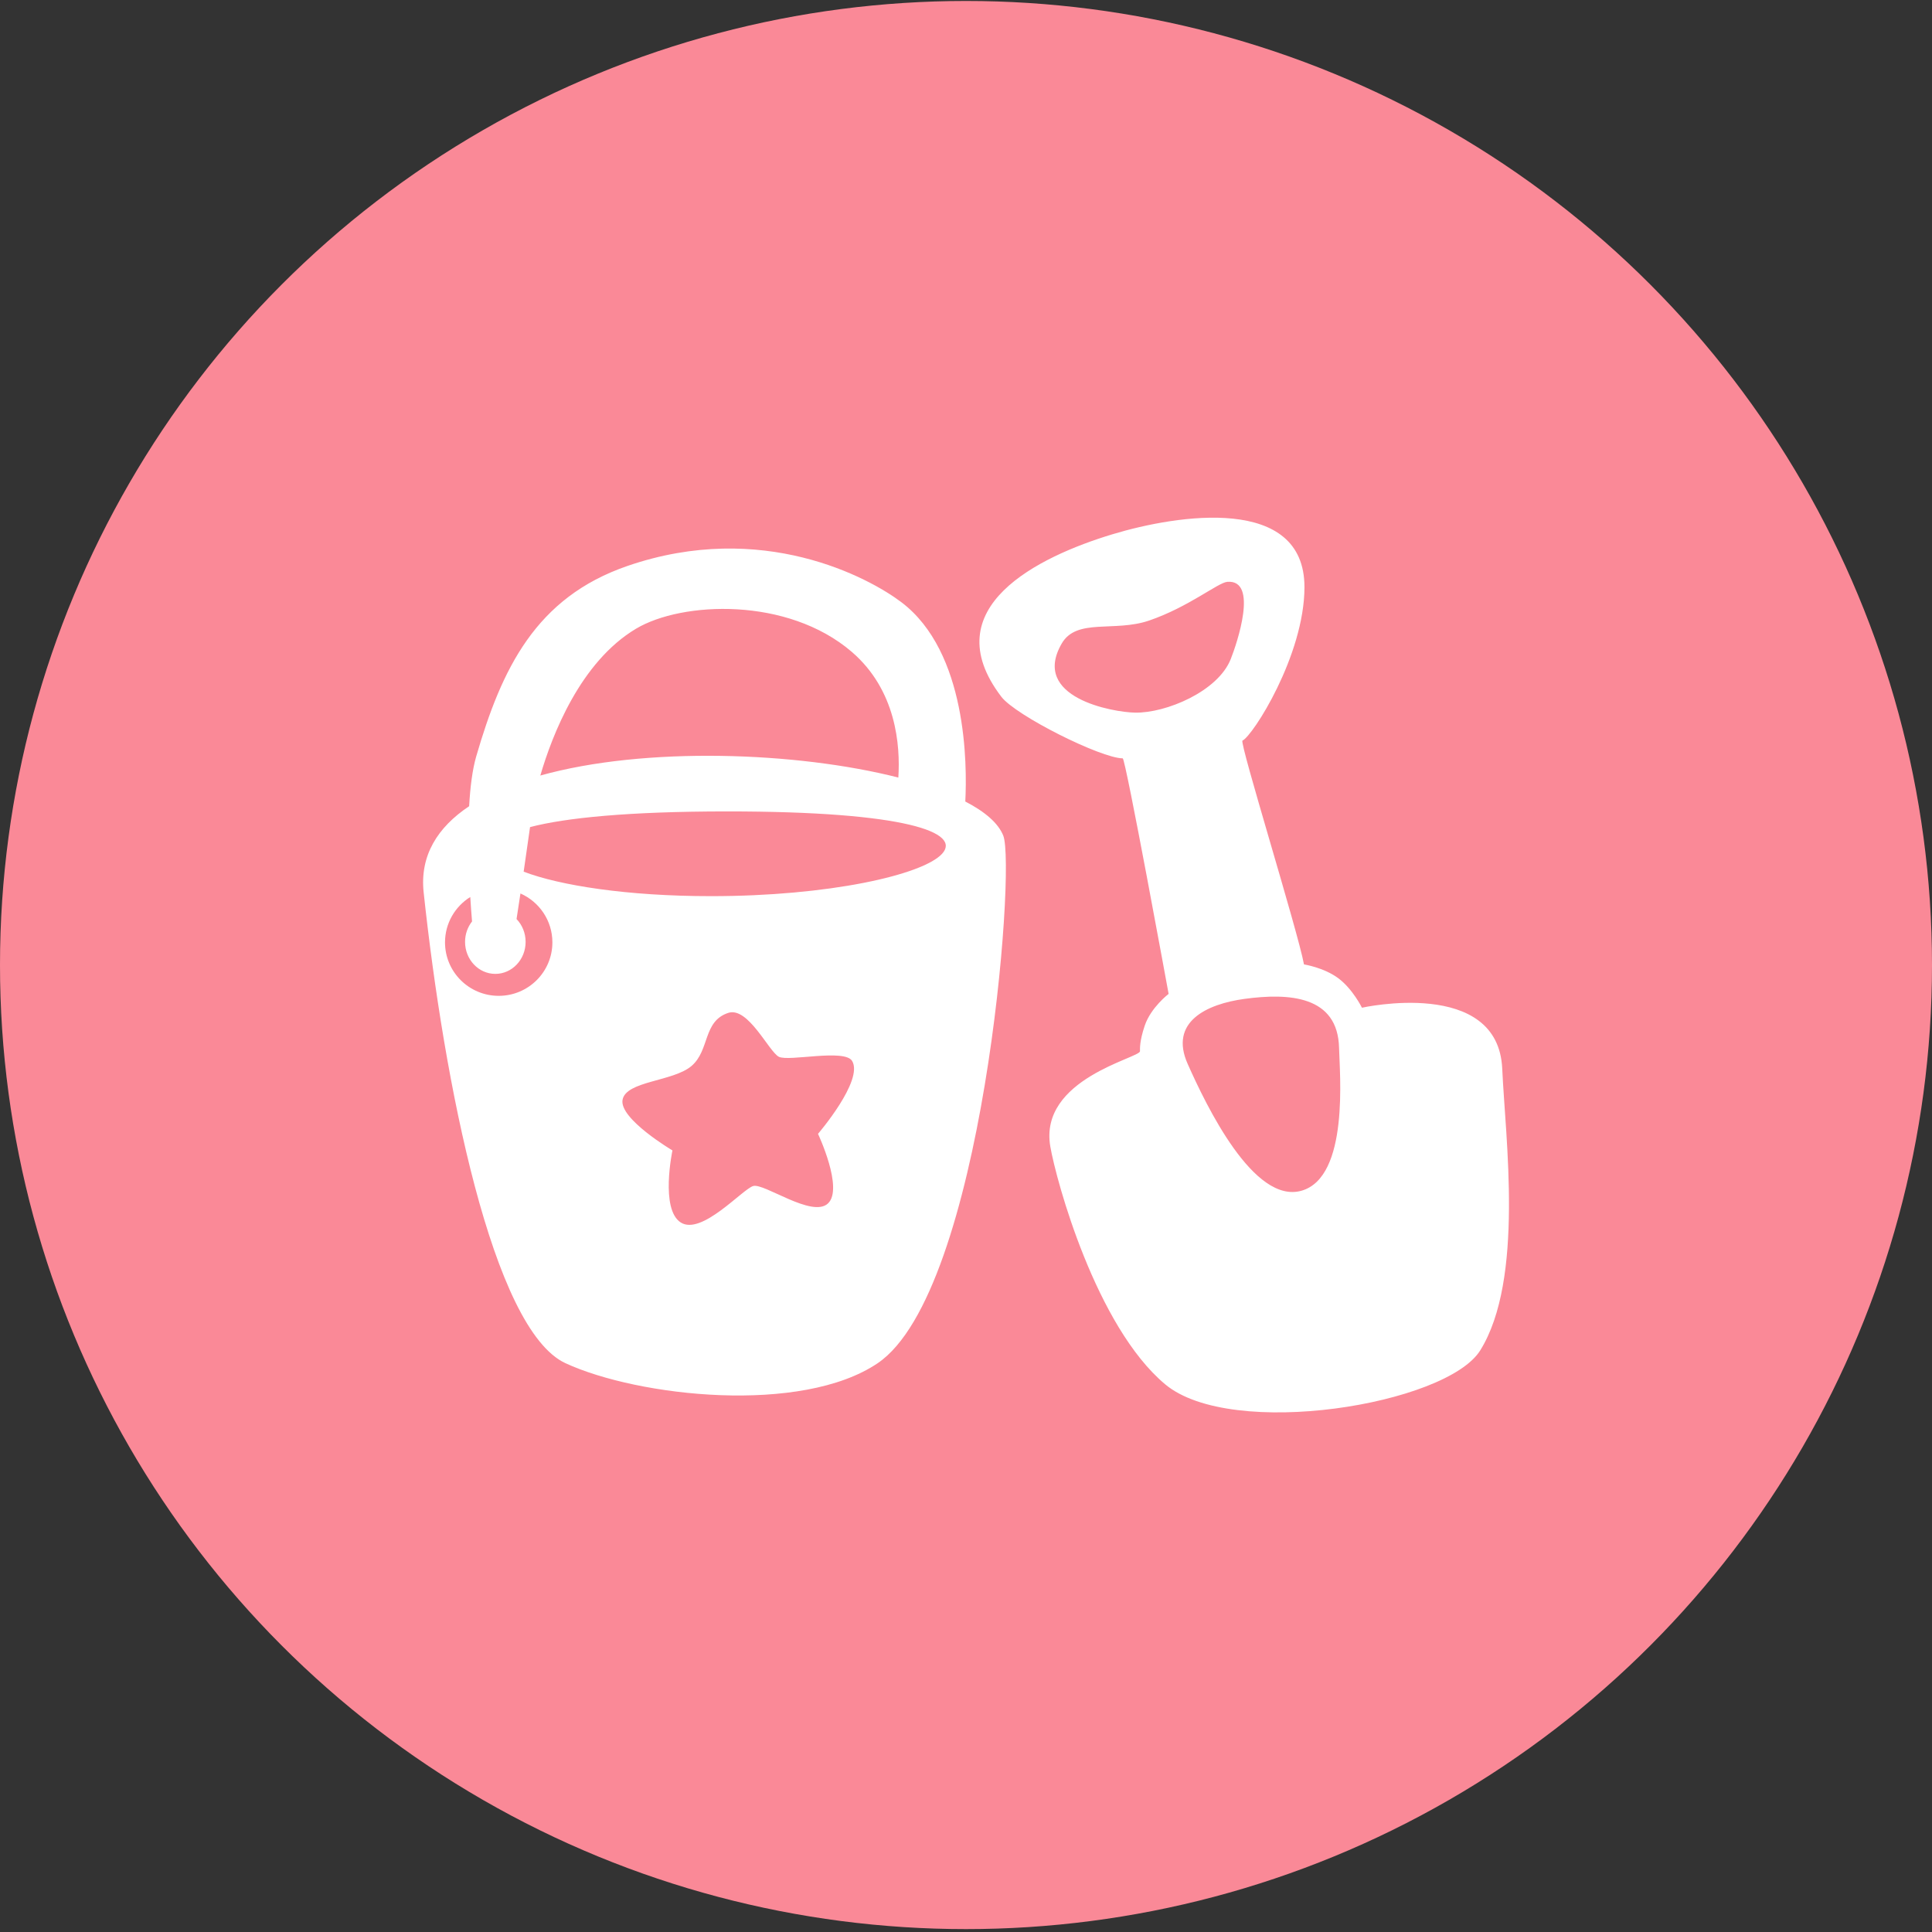 <?xml version="1.0" encoding="UTF-8" standalone="no"?>
<svg width="500px" height="500px" viewBox="0 0 500 500" version="1.1" xmlns="http://www.w3.org/2000/svg" xmlns:xlink="http://www.w3.org/1999/xlink" xmlns:sketch="http://www.bohemiancoding.com/sketch/ns">
    <rect x="0" y="0" width="500" height="500" fill="#333333" stroke="none"/>
    <!-- Generator: Sketch 3.3 (11970) - http://www.bohemiancoding.com/sketch -->
    <title>Pail and Shovel</title>
    <desc>Created with Sketch.</desc>
    <defs></defs>
    <g id="Page-1" stroke="none" stroke-width="1" fill="none" fill-rule="evenodd" sketch:type="MSPage">
        <g id="Row-4" sketch:type="MSLayerGroup" transform="translate(0, 0.25)">
            <g id="Pail-and-Shovel" sketch:type="MSShapeGroup">
                <ellipse fill="#FA8997" cx="250" cy="249.501" rx="250" ry="249.501"></ellipse>
                <path d="M249.819,207.183 C254.903,209.81 258.379,212.791 259.655,216.039 C262.942,224.412 254.409,334.102 227.134,352.551 C207.437,365.875 165.239,361.267 146.356,352.551 C127.473,343.836 114.884,279.772 109.639,230.667 C108.624,221.17 113.239,213.847 121.416,208.396 C121.69,203.433 122.256,198.909 123.25,195.492 C129.823,172.904 138.584,154.395 162.415,146.206 C197.24,134.239 224.895,149.251 233.287,155.609 C250.288,168.489 250.31,197.591 249.819,207.183 L249.819,207.183 Z M232.49,200.982 C206.243,194.292 166.917,192.886 139.837,200.456 C142.891,189.993 150.188,171.042 164.626,162.447 C176.529,155.361 203.827,154.192 220.413,168.43 C231.944,178.329 233.027,192.632 232.49,200.982 L232.49,200.982 Z M135.523,225.338 C144.855,228.907 162.308,231.674 183.983,231.674 C244.993,231.674 281.085,209.744 188.248,209.744 C162.726,209.744 146.304,211.402 137.174,213.805 C136.727,216.976 136.143,221.08 135.523,225.338 L135.523,225.338 Z M134.691,230.979 C139.561,233.13 142.958,237.988 142.958,243.635 C142.958,251.278 136.737,257.473 129.063,257.473 C121.39,257.473 115.169,251.278 115.169,243.635 C115.169,238.684 117.78,234.34 121.706,231.894 C121.845,234.161 122.003,236.293 122.164,238.218 C121.036,239.653 120.357,241.497 120.357,243.509 C120.357,248.083 123.865,251.79 128.192,251.79 C132.52,251.79 136.028,248.083 136.028,243.509 C136.028,241.195 135.129,239.102 133.681,237.599 C134.005,235.531 134.347,233.283 134.691,230.979 L134.691,230.979 Z M194.91,306.696 C192.112,307.554 181.564,319.559 176.182,316.129 C170.8,312.699 174.029,297.477 174.029,297.477 C174.029,297.477 160.252,289.33 161.113,284.399 C161.974,279.468 174.244,279.683 178.98,275.609 C183.716,271.536 181.885,264.068 188.452,261.888 C193.618,260.173 199,271.964 201.583,273.251 C204.166,274.537 218.589,271.107 220.527,274.323 C223.569,279.373 211.701,293.189 211.701,293.189 C211.701,293.189 218.374,307.339 214.284,311.198 C210.194,315.057 197.708,305.838 194.91,306.696 Z M321.551,191.417 C320.67,191.804 335.914,240.827 337.467,249.333 C337.471,249.357 342.586,250.109 346.368,252.93 C350.086,255.703 352.472,260.546 352.472,260.546 C352.472,260.546 387.736,252.641 388.78,276.374 C389.562,294.16 394.535,330.85 383.079,349.234 C374.339,363.258 318.764,372.41 301.543,358.006 C283.671,343.057 273.356,305.4 271.819,296.467 C268.8,278.927 295.024,273.571 295.027,271.808 C295.028,271.156 294.898,269.196 296.264,265.167 C297.86,260.462 302.437,256.97 302.437,256.97 C302.437,256.97 291.291,196.009 290.558,196.006 C284.949,195.989 262.876,184.957 259.145,180.067 C241.526,156.968 268.866,143.782 287.85,138.034 C304.87,132.88 337.61,127.821 337.594,151.708 C337.582,169.351 324.189,190.255 321.551,191.417 Z M293.765,184.18 C287.997,184.078 266.664,180.305 274.776,166.293 C278.631,159.635 288.394,163.415 297.362,160.357 C307.569,156.876 315.234,150.525 317.611,150.329 C325.784,149.653 320.107,166.308 318.514,170.322 C315.182,178.72 301.714,184.322 293.765,184.18 Z M336.857,307.9 C349.236,304.329 346.687,277.416 346.549,270.982 C346.258,257.378 333.522,256.705 322.078,258.26 C312.304,259.588 302.521,264.2 307.365,275.083 C312.208,285.965 324.478,311.471 336.857,307.9 Z" fill="#FFFFFF"></path>
            </g>
        </g>
    </g>
</svg>